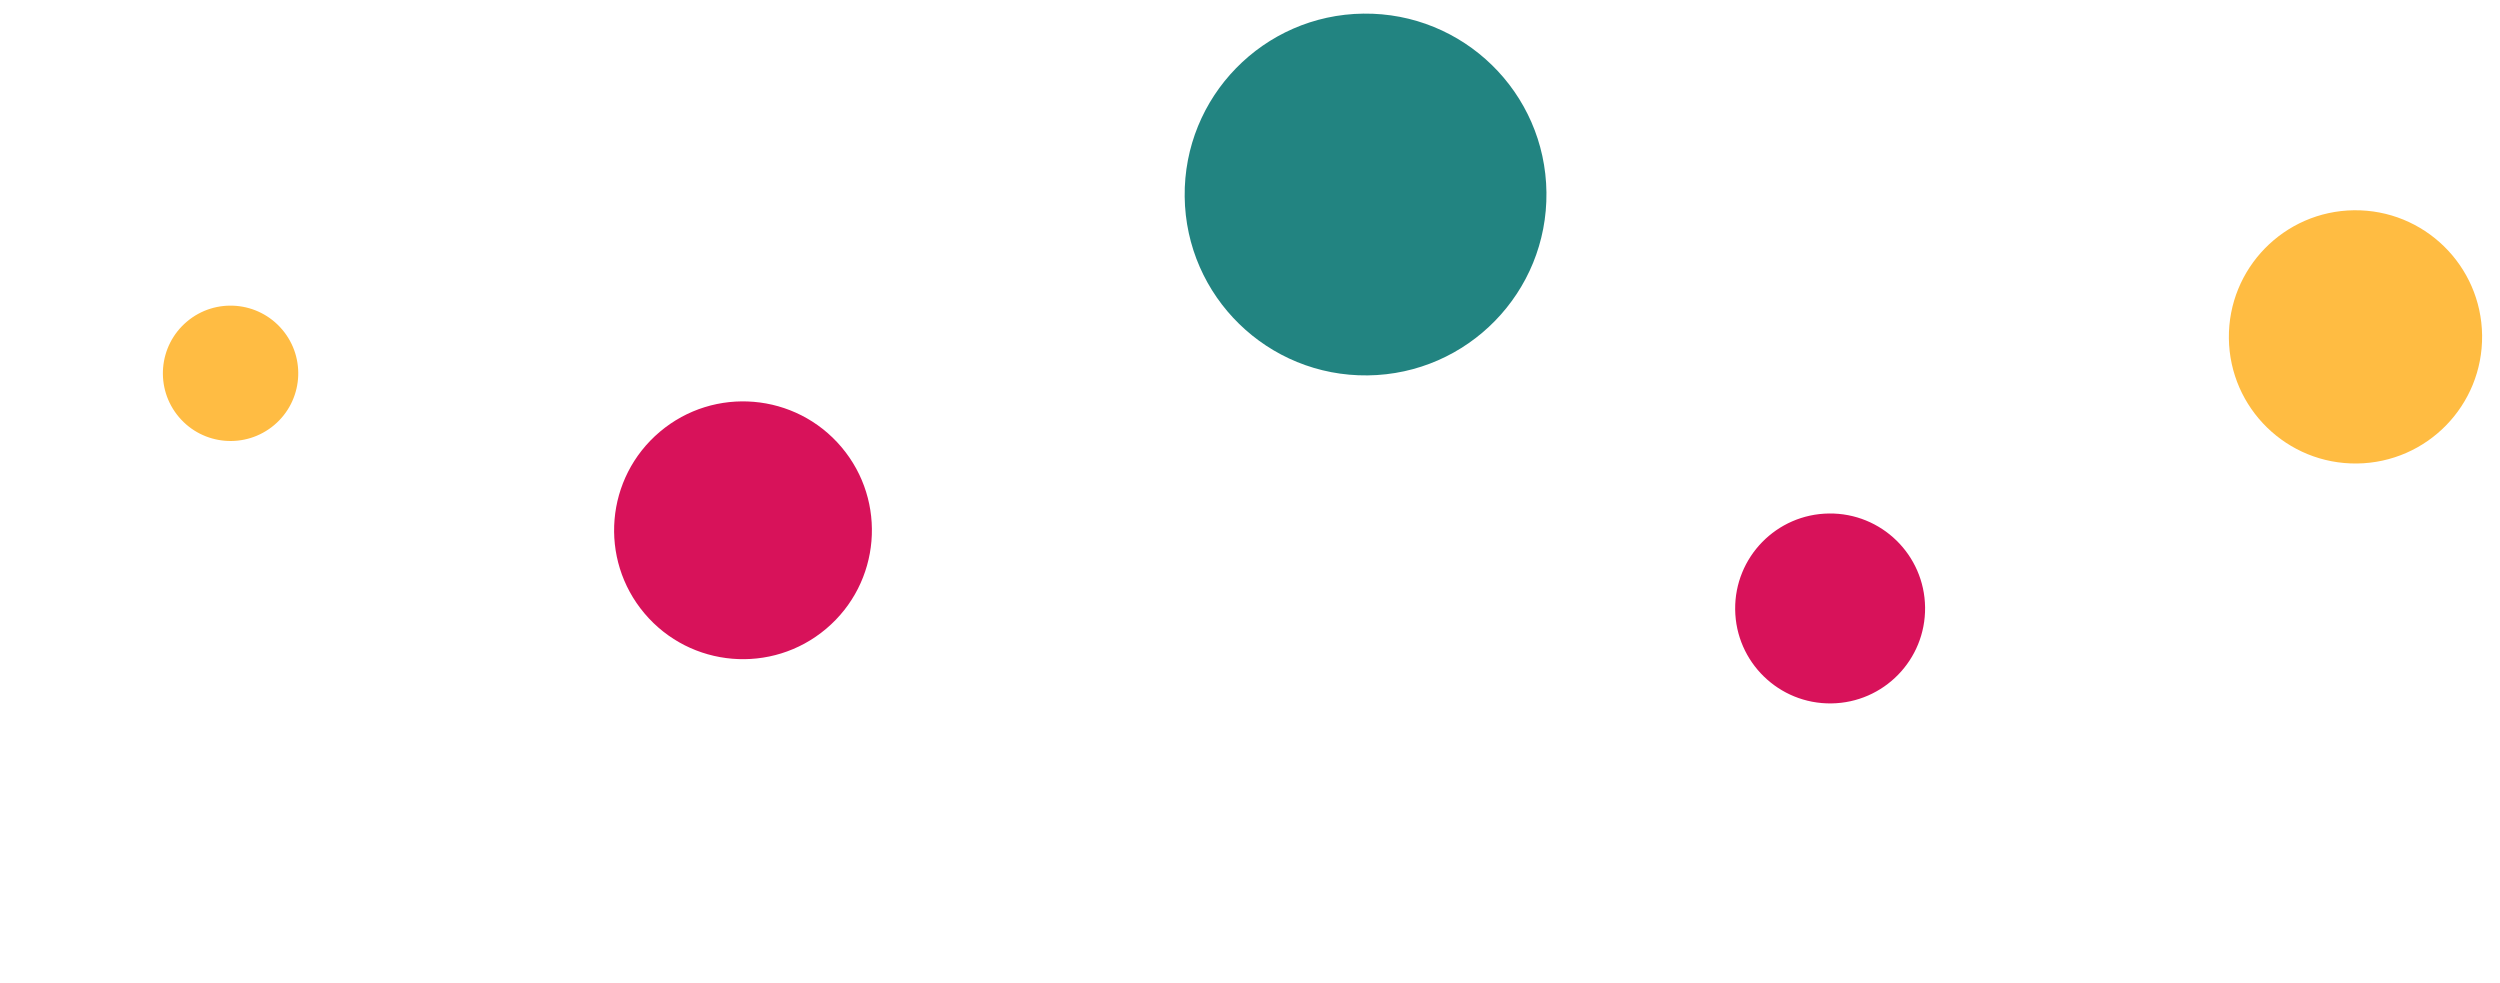 <svg width="178" height="70" viewBox="0 0 178 70" fill="none" xmlns="http://www.w3.org/2000/svg">
<circle r="12.879" transform="matrix(0.012 1 1 -0.012 97.228 13.849)" fill="#218380" fill-opacity="0.99"/>
<circle r="9.015" transform="matrix(0.012 1 1 -0.012 167.711 23.986)" fill="#FFBC42"/>
<circle r="6.761" transform="matrix(0.012 1 1 -0.012 130.305 43.322)" fill="#D81159" fill-opacity="0.99"/>
<circle r="9.179" transform="matrix(-0.645 -0.764 -0.764 0.645 52.902 37.756)" fill="#D81159" fill-opacity="0.99"/>
<path d="M13.309 22.897C11.275 24.613 11.017 27.653 12.733 29.688C14.449 31.722 17.489 31.98 19.524 30.264C21.558 28.547 21.816 25.507 20.1 23.473C18.384 21.439 15.343 21.181 13.309 22.897Z" fill="#FFBC42" fill-opacity="0.99"/>
</svg>

